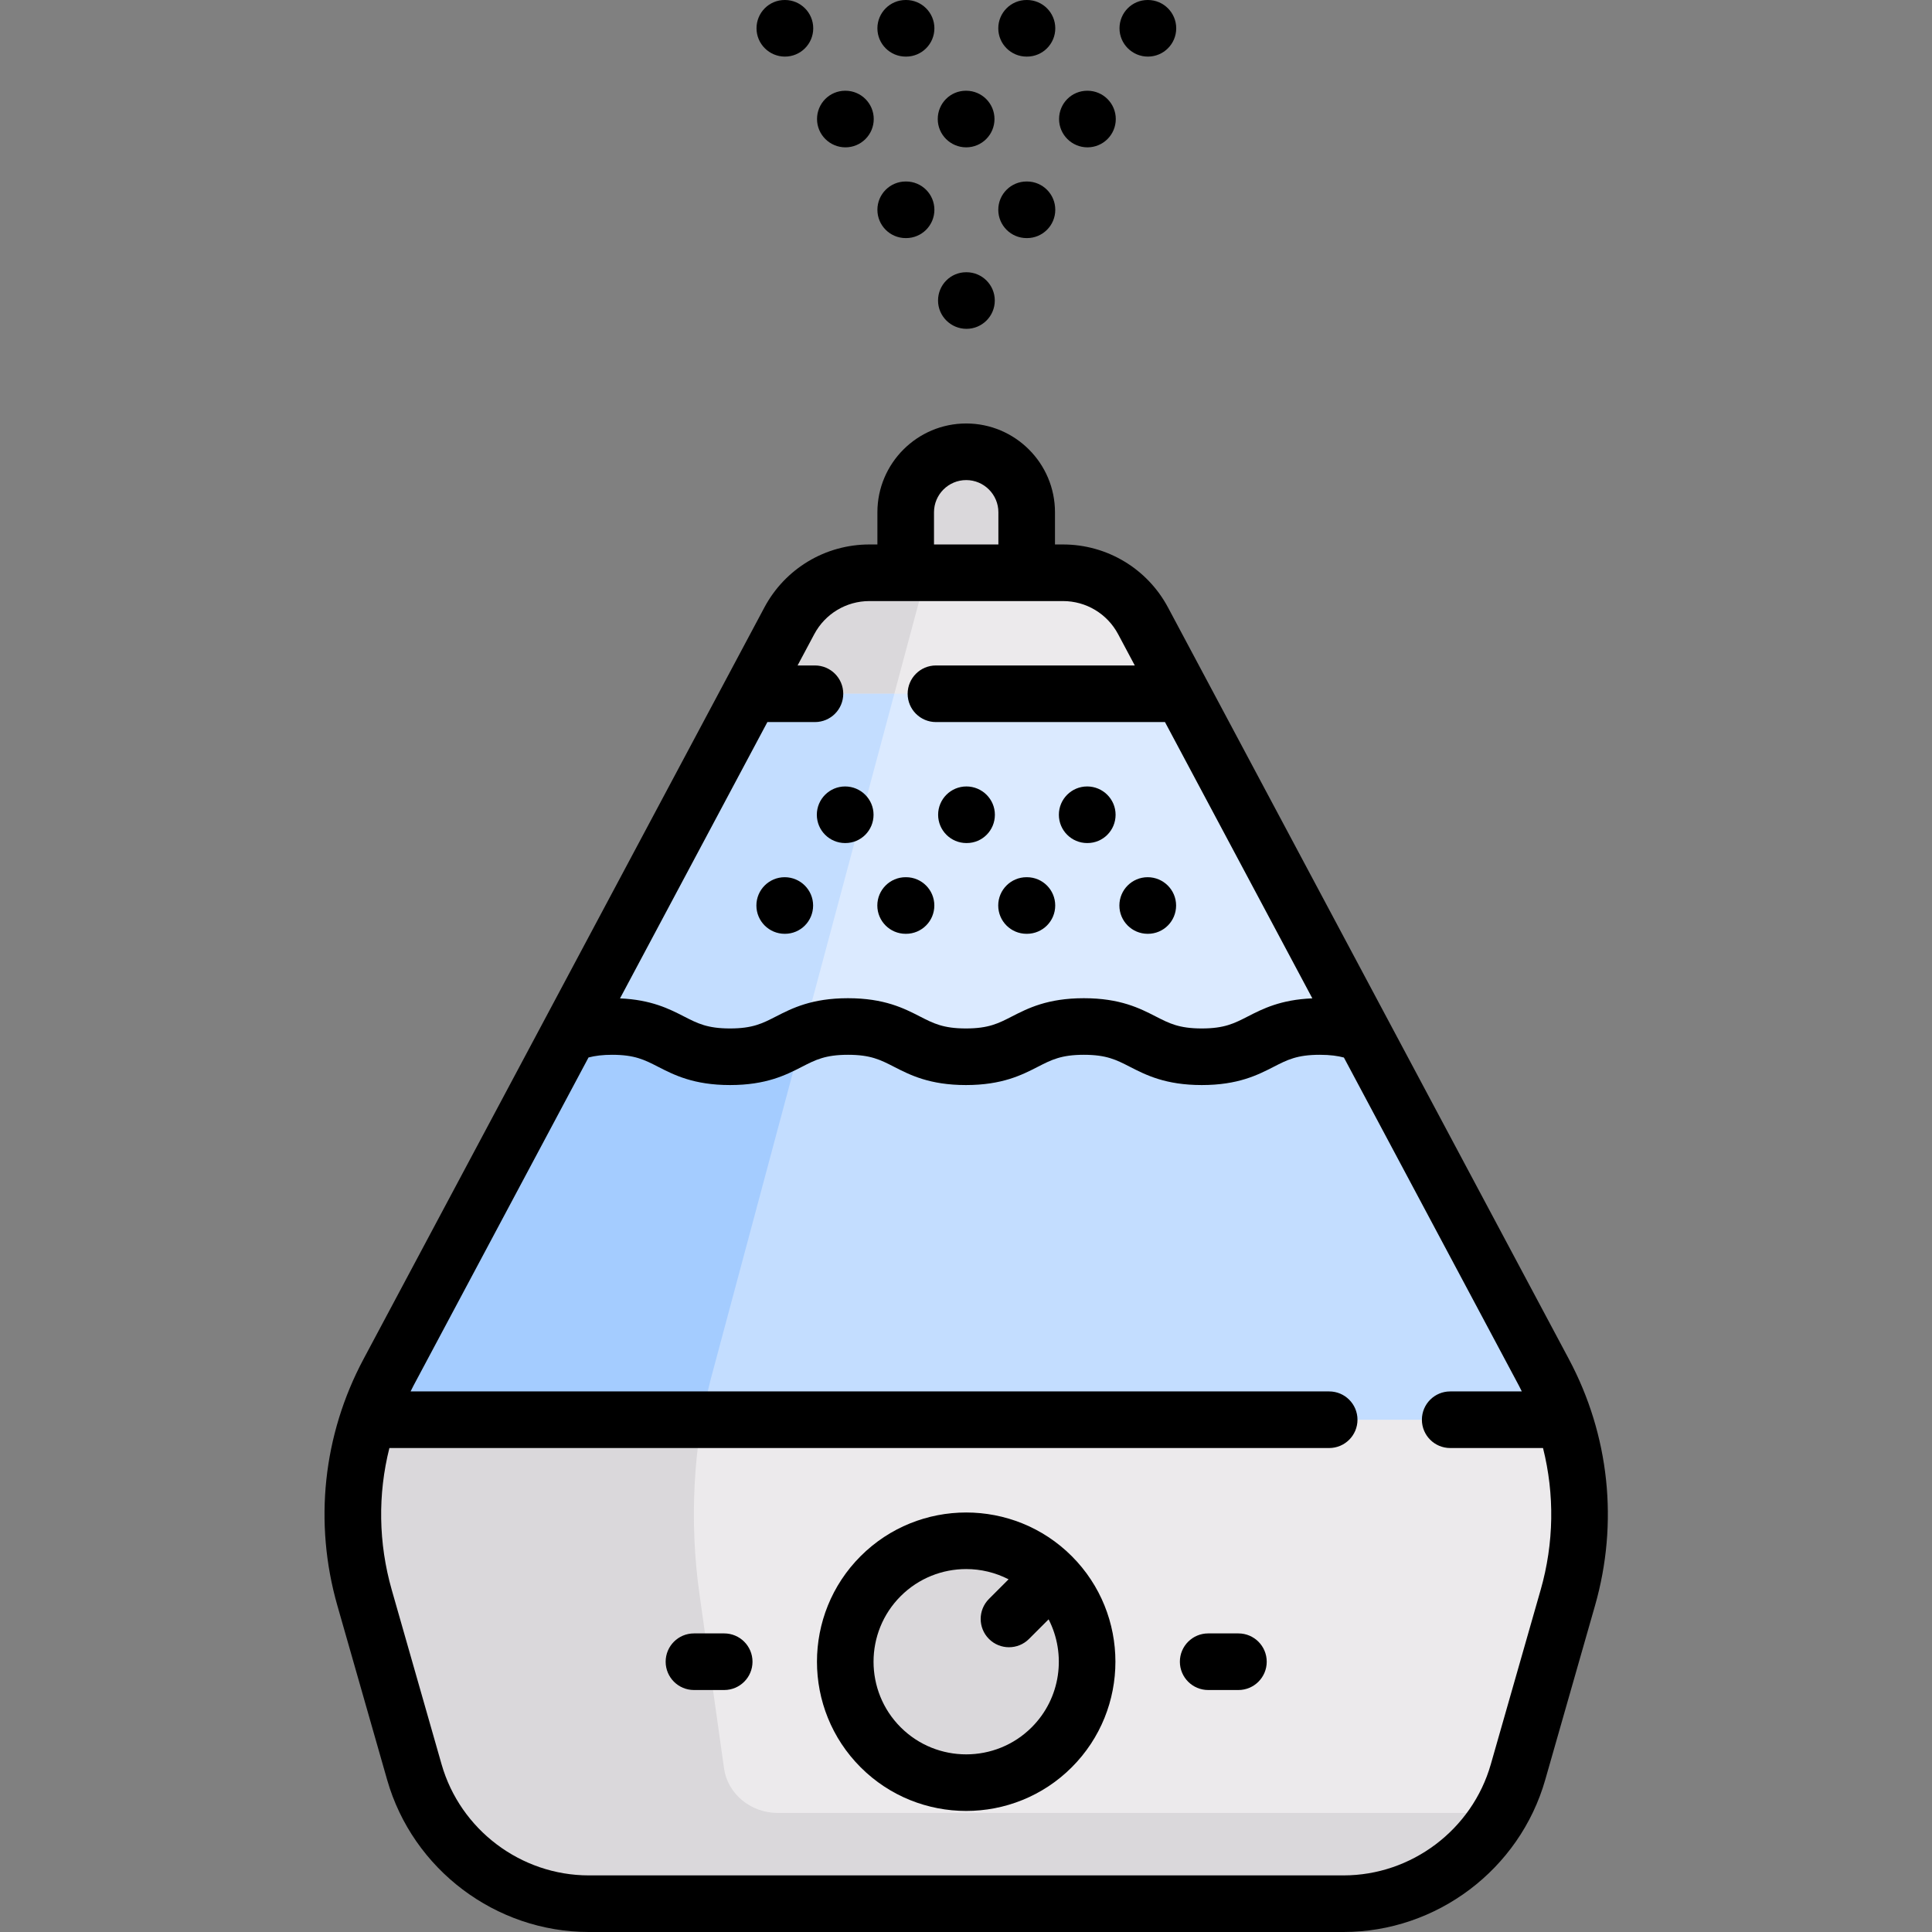 <svg height="512pt" viewBox="-86 0 512 512" width="512pt" xmlns="http://www.w3.org/2000/svg"><rect x="-86" y="0" width="512" height="512" fill="#808080" stroke="none"/><path d="m270.043 504.5h-199.988c-21.473 0-40.348-14.234-46.246-34.883l-13.195-46.188c-5.711-19.984-3.434-41.406 6.344-59.746l106.223-199.164c4.18-7.836 12.336-12.73 21.219-12.73h51.301c8.883 0 17.043 4.895 21.219 12.73l106.223 199.164c9.781 18.34 12.055 39.762 6.344 59.746l-13.195 46.188c-5.898 20.648-24.77 34.883-46.246 34.883zm0 0" fill="#eceaec"/><path d="m311.52 480.453h-191.406c-7.148 0-13.266-5.055-14.227-11.762l-6.539-46.379c-2.688-19.062-1.641-39.156 2.945-56.59l56.746-211.859.559-2.074h-15.199c-8.883 0-17.039 4.898-21.219 12.734l-106.223 199.16c-9.777 18.34-12.055 39.762-6.344 59.746l13.195 46.188c5.898 20.648 24.773 34.883 46.246 34.883h199.988c17.434 0 33.02-9.473 41.477-24.047zm0 0" fill="#dad8db"/><path d="m16.957 363.684c-2.156 4.047-3.883 8.262-5.309 12.559h316.801c-1.422-4.297-3.152-8.512-5.309-12.559l-95.91-179.828h-114.363zm0 0" fill="#dbeaff"/><path d="m151.008 183.855h-38.141l-20.305 38.078-75.602 141.75c-.074.145-.133.293-.207.434-1 1.906-1.906 3.852-2.746 5.816-.871 2.074-1.652 4.18-2.355 6.305v.004h88.484c.625-3.566 1.266-7.129 2.156-10.52zm0 0" fill="#c3ddff"/><path d="m170.051 119.727c-8.855 0-16.031 7.176-16.031 16.031v16.031h32.062v-16.031c0-8.855-7.18-16.031-16.031-16.031zm0 0" fill="#dad8db"/><path d="m202.113 440.371c0 17.707-14.355 32.066-32.062 32.066-17.711 0-32.066-14.359-32.066-32.066 0-17.711 14.355-32.066 32.066-32.066 17.707 0 32.062 14.355 32.062 32.066zm0 0" fill="#dad8db"/><path d="m323.141 363.684-48.824-91.543c-.867-.051-1.719-.109-2.695-.109-16.961 0-16.961 8.016-33.918 8.016-16.953 0-16.953-8.016-33.91-8.016-16.949 0-16.949 8.016-33.902 8.016-16.957 0-16.957-8.016-33.914-8.016-16.957 0-16.957 8.016-33.914 8.016-16.953 0-16.953-8.016-33.91-8.016-.906 0-1.578.109-2.391.152l-48.801 91.5c-2.16 4.047-3.887 8.262-5.309 12.559h316.797c-1.422-4.297-3.152-8.512-5.309-12.559zm0 0" fill="#c3ddff"/><path d="m127.121 273.035c-8.797 2.129-11.762 7.016-25.059 7.016-16.957 0-16.957-8.02-33.914-8.02-.902 0-1.574.109-2.387.152l-48.805 91.5c-.074.145-.129.293-.203.434-1 1.906-1.906 3.852-2.75 5.816-.867 2.074-1.648 4.18-2.352 6.305v.004h88.484c.621-3.566 1.266-7.129 2.156-10.52zm0 0" fill="#a4ccff"/><path d="m329.758 360.156-106.219-199.164c-5.496-10.301-16.164-16.703-27.836-16.703h-2.121v-8.531c0-12.977-10.559-23.531-23.531-23.531-12.977 0-23.531 10.555-23.531 23.531v8.531h-2.121c-11.676 0-22.344 6.402-27.836 16.703l-106.219 199.164c-10.754 20.16-13.219 43.363-6.941 65.332l13.195 46.188c6.785 23.742 28.766 40.324 53.457 40.324h199.988c24.691 0 46.676-16.582 53.457-40.324l13.199-46.188c6.277-21.969 3.812-45.172-6.941-65.332zm-168.238-224.398c0-4.703 3.828-8.531 8.531-8.531s8.531 3.828 8.531 8.531v8.531h-17.062zm-17.121 23.531h51.305c6.125 0 11.719 3.359 14.602 8.762l4.426 8.305h-52.695c-4.141 0-7.5 3.359-7.5 7.5s3.359 7.5 7.5 7.5h60.695l39.051 73.219c-8.391.336-13.188 2.789-17.094 4.793-3.602 1.848-6.203 3.184-12.207 3.184-6 0-8.602-1.336-12.203-3.184-4.199-2.152-9.426-4.832-19.051-4.832-9.621 0-14.848 2.68-19.047 4.832-3.598 1.848-6.199 3.184-12.199 3.184-6.004 0-8.605-1.336-12.207-3.184-4.199-2.152-9.426-4.832-19.051-4.832-9.629 0-14.855 2.68-19.055 4.832-3.598 1.848-6.199 3.184-12.203 3.184s-8.605-1.336-12.207-3.184c-3.883-1.988-8.648-4.426-16.945-4.785l39.055-73.227h12.605c4.141 0 7.5-3.359 7.5-7.5s-3.359-7.5-7.5-7.5h-4.605l4.43-8.305c2.883-5.402 8.477-8.762 14.602-8.762zm177.879 262.078-13.199 46.188c-4.953 17.336-21.004 29.445-39.035 29.445h-199.988c-18.031 0-34.082-12.109-39.035-29.445l-13.195-46.188c-3.555-12.441-3.723-25.359-.633-37.625h249.055c4.141 0 7.5-3.359 7.5-7.5 0-4.141-3.359-7.5-7.5-7.5h-243.438c.258-.508.5-1.023.77-1.527l46.387-86.977c1.824-.469 3.828-.707 6.242-.707 6.004 0 8.605 1.336 12.207 3.184 4.199 2.152 9.426 4.836 19.051 4.836s14.852-2.684 19.051-4.836c3.602-1.848 6.203-3.184 12.207-3.184s8.605 1.336 12.207 3.184c4.199 2.152 9.426 4.836 19.051 4.836s14.852-2.684 19.047-4.836c3.602-1.848 6.203-3.184 12.203-3.184s8.602 1.336 12.203 3.184c4.199 2.152 9.422 4.836 19.047 4.836 9.629 0 14.855-2.684 19.055-4.836 3.602-1.848 6.203-3.184 12.207-3.184 2.812 0 4.832.309 6.402.727l46.379 86.957c.27.504.512 1.02.77 1.527h-18.98c-4.141 0-7.5 3.359-7.5 7.5 0 4.141 3.359 7.5 7.5 7.5h24.598c3.086 12.266 2.922 25.184-.633 37.625zm0 0"/><path d="m170.129 72.145h-.078c-4.145 0-7.461 3.359-7.461 7.5s3.398 7.5 7.539 7.5c4.145 0 7.5-3.359 7.5-7.5s-3.355-7.5-7.5-7.5zm0 0"/><path d="m170.051 39.047c4.141 0 7.5-3.355 7.5-7.5 0-4.141-3.359-7.5-7.5-7.5h-.082c-4.141 0-7.457 3.359-7.457 7.5 0 4.145 3.395 7.5 7.539 7.5zm0 0"/><path d="m154.02 63.098h.105c4.141 0 7.5-3.359 7.5-7.5 0-4.145-3.359-7.5-7.5-7.5h-.105c-4.145 0-7.5 3.355-7.5 7.5 0 4.141 3.355 7.5 7.5 7.5zm0 0"/><path d="m154.02 15h.105c4.141 0 7.5-3.359 7.5-7.5s-3.359-7.5-7.5-7.5h-.105c-4.145 0-7.5 3.359-7.5 7.5s3.355 7.5 7.5 7.5zm0 0"/><path d="m138.051 39.047c4.141 0 7.5-3.355 7.5-7.5 0-4.141-3.359-7.5-7.5-7.5h-.066c-4.141 0-7.465 3.359-7.465 7.5 0 4.145 3.387 7.5 7.531 7.5zm0 0"/><path d="m202.195 39.047c4.141 0 7.5-3.355 7.5-7.5 0-4.141-3.359-7.5-7.5-7.5h-.062c-4.145 0-7.469 3.359-7.469 7.5 0 4.145 3.387 7.5 7.531 7.5zm0 0"/><path d="m218.211 15c4.141 0 7.5-3.359 7.5-7.5s-3.359-7.5-7.5-7.5h-.062c-4.145 0-7.469 3.359-7.469 7.5s3.391 7.5 7.531 7.5zm0 0"/><path d="m122.016 15c4.145 0 7.5-3.359 7.5-7.5s-3.355-7.5-7.5-7.5h-.062c-4.141 0-7.469 3.359-7.469 7.5s3.391 7.5 7.531 7.5zm0 0"/><path d="m186.055 63.098h.105c4.145 0 7.5-3.359 7.5-7.5 0-4.145-3.355-7.5-7.5-7.5h-.105c-4.141 0-7.5 3.355-7.5 7.5 0 4.141 3.359 7.5 7.5 7.5zm0 0"/><path d="m186.055 15h.105c4.145 0 7.5-3.359 7.5-7.5s-3.355-7.5-7.5-7.5h-.105c-4.141 0-7.5 3.359-7.5 7.5s3.359 7.5 7.5 7.5zm0 0"/><path d="m170.113 223.418h.082c4.141 0 7.461-3.355 7.461-7.5 0-4.141-3.398-7.5-7.543-7.5-4.141 0-7.5 3.359-7.5 7.5 0 4.145 3.359 7.5 7.5 7.5zm0 0"/><path d="m186.039 247.469h.105c4.145 0 7.5-3.359 7.5-7.5 0-4.145-3.355-7.5-7.5-7.5h-.105c-4.141 0-7.5 3.355-7.5 7.5 0 4.141 3.359 7.5 7.5 7.5zm0 0"/><path d="m202.113 223.418h.066c4.141 0 7.465-3.355 7.465-7.5 0-4.141-3.387-7.5-7.531-7.5-4.141 0-7.5 3.359-7.5 7.5 0 4.145 3.359 7.5 7.5 7.5zm0 0"/><path d="m130.469 215.918c0 4.145 3.359 7.5 7.5 7.5h.062c4.145 0 7.469-3.355 7.469-7.5 0-4.141-3.391-7.5-7.531-7.5s-7.5 3.359-7.5 7.5zm0 0"/><path d="m121.953 232.469c-4.141 0-7.5 3.355-7.5 7.5 0 4.141 3.359 7.5 7.5 7.5h.062c4.145 0 7.469-3.359 7.469-7.5 0-4.145-3.391-7.5-7.531-7.5zm0 0"/><path d="m218.148 247.469h.062c4.141 0 7.469-3.359 7.469-7.5 0-4.145-3.391-7.5-7.531-7.5-4.145 0-7.5 3.355-7.5 7.5 0 4.141 3.355 7.5 7.5 7.5zm0 0"/><path d="m154 247.469h.109c4.141 0 7.5-3.359 7.5-7.5 0-4.145-3.359-7.5-7.5-7.5h-.109c-4.141 0-7.5 3.355-7.5 7.5 0 4.141 3.359 7.5 7.5 7.5zm0 0"/><path d="m142.074 412.395c-15.426 15.426-15.426 40.527 0 55.953 7.711 7.715 17.844 11.57 27.977 11.57 10.129 0 20.262-3.855 27.977-11.57 15.426-15.426 15.426-40.527 0-55.953-15.426-15.426-40.527-15.426-55.953 0zm45.344 45.348c-9.574 9.574-25.16 9.574-34.738 0-9.578-9.578-9.578-25.164 0-34.742 4.789-4.789 11.082-7.184 17.371-7.184 3.859 0 7.719.914 11.23 2.715l-5.195 5.199c-2.93 2.93-2.93 7.68 0 10.609 1.465 1.465 3.383 2.195 5.301 2.195 1.922 0 3.84-.73 5.305-2.195l5.199-5.199c4.742 9.238 3.258 20.871-4.473 28.602zm0 0"/><path d="m105.922 432.871h-8.016c-4.145 0-7.5 3.359-7.5 7.5s3.355 7.5 7.5 7.5h8.016c4.141 0 7.5-3.359 7.5-7.5s-3.359-7.5-7.5-7.5zm0 0"/><path d="m242.195 432.871h-8.016c-4.145 0-7.5 3.359-7.5 7.5s3.355 7.5 7.5 7.5h8.016c4.141 0 7.5-3.359 7.5-7.5s-3.359-7.5-7.5-7.5zm0 0"/></svg>